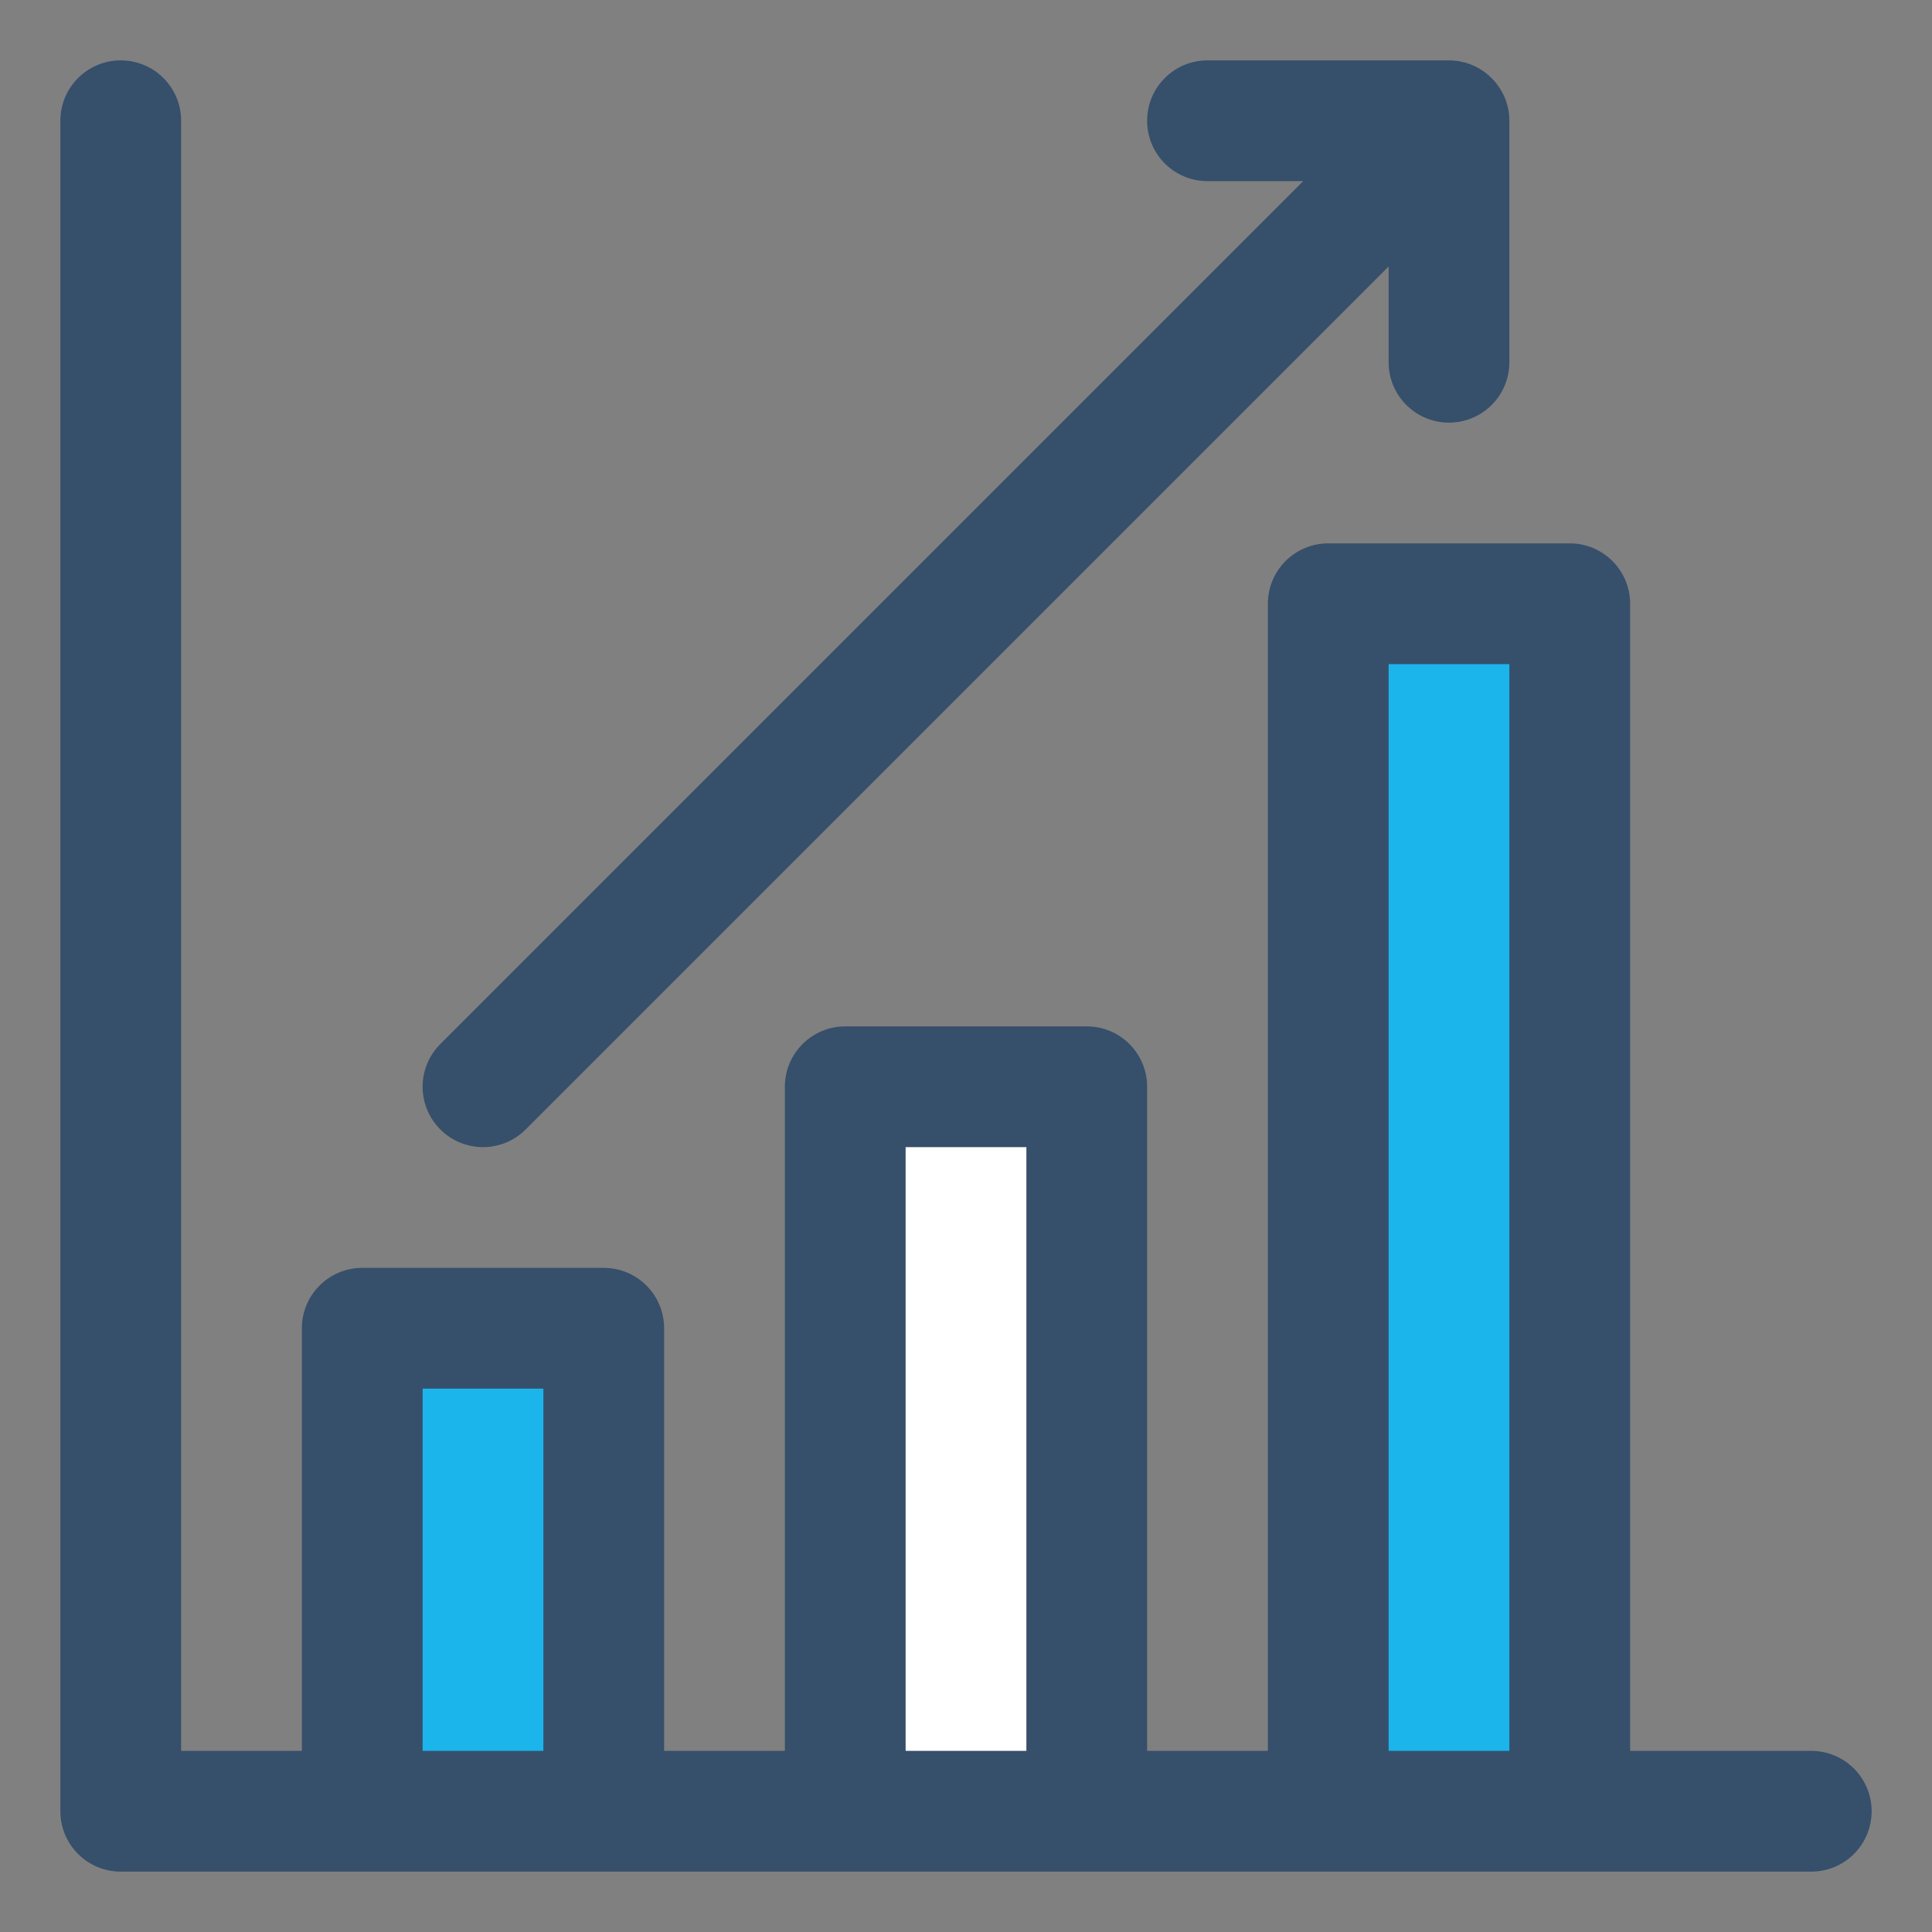 <?xml version="1.0" encoding="UTF-8"?>
<svg width="32px" height="32px" viewBox="0 0 32 32" version="1.1" xmlns="http://www.w3.org/2000/svg" xmlns:xlink="http://www.w3.org/1999/xlink">
    <rect x="0" y="0" width="32" height="32" fill="#808080" stroke="none"/>
    <!-- Generator: Sketch 64 (93537) - https://sketch.com -->
    <title>business performance</title>
    <desc>Created with Sketch.</desc>
    <g id="business-performance" stroke="none" stroke-width="1" fill="none" fill-rule="evenodd">
        <g id="4-Filled-Line/Business-&amp;-Finance/business-performance">
            <rect id="Rectangle" fill="#FFFFFF" x="14" y="18" width="4" height="12"></rect>
            <g id="Page-1" stroke-width="1">
                <polygon id="Fill-1" points="0 32 32 32 32 0 0 0"></polygon>
                <polygon id="Fill-2" fill="#1BB5EC" points="6 30 10 30 10 22 6 22"></polygon>
                <polygon id="Fill-3" fill="#1BB5EC" points="22 30 26 30 26 10 22 10"></polygon>
                <g id="Group-7" transform="translate(1, 1)" fill="#364F6B">
                    <path d="M22,28 L24,28 L24,10 L22,10 L22,28 Z M14,28 L16,28 L16,18 L14,18 L14,28 Z M6,28 L8,28 L8,22 L6,22 L6,28 Z M29,28 L26,28 L26,9 C26,8.448 25.553,8 25,8 L21,8 C20.447,8 20,8.448 20,9 L20,28 L18,28 L18,17 C18,16.448 17.553,16 17,16 L13,16 C12.447,16 12,16.448 12,17 L12,28 L10,28 L10,21 C10,20.448 9.553,20 9,20 L5,20 C4.447,20 4,20.448 4,21 L4,28 L2,28 L2,1 C2,0.448 1.553,0 1,0 C0.447,0 0,0.448 0,1 L0,29 C0,29.552 0.447,30 1,30 L29,30 C29.553,30 30,29.552 30,29 C30,28.448 29.553,28 29,28 L29,28 Z" id="Fill-4"></path>
                    <path d="M7,18 C7.256,18 7.512,17.902 7.707,17.707 L22,3.414 L22,5 C22,5.552 22.447,6 23,6 C23.553,6 24,5.552 24,5 L24,1 C24,0.448 23.546,0 23,0 L19,0 C18.447,0 18,0.448 18,1 C18,1.552 18.447,2 19,2 L20.586,2 L6.293,16.293 C5.902,16.684 5.902,17.316 6.293,17.707 C6.488,17.902 6.744,18 7,18" id="Fill-6"></path>
                </g>
            </g>
        </g>
    </g>
</svg>